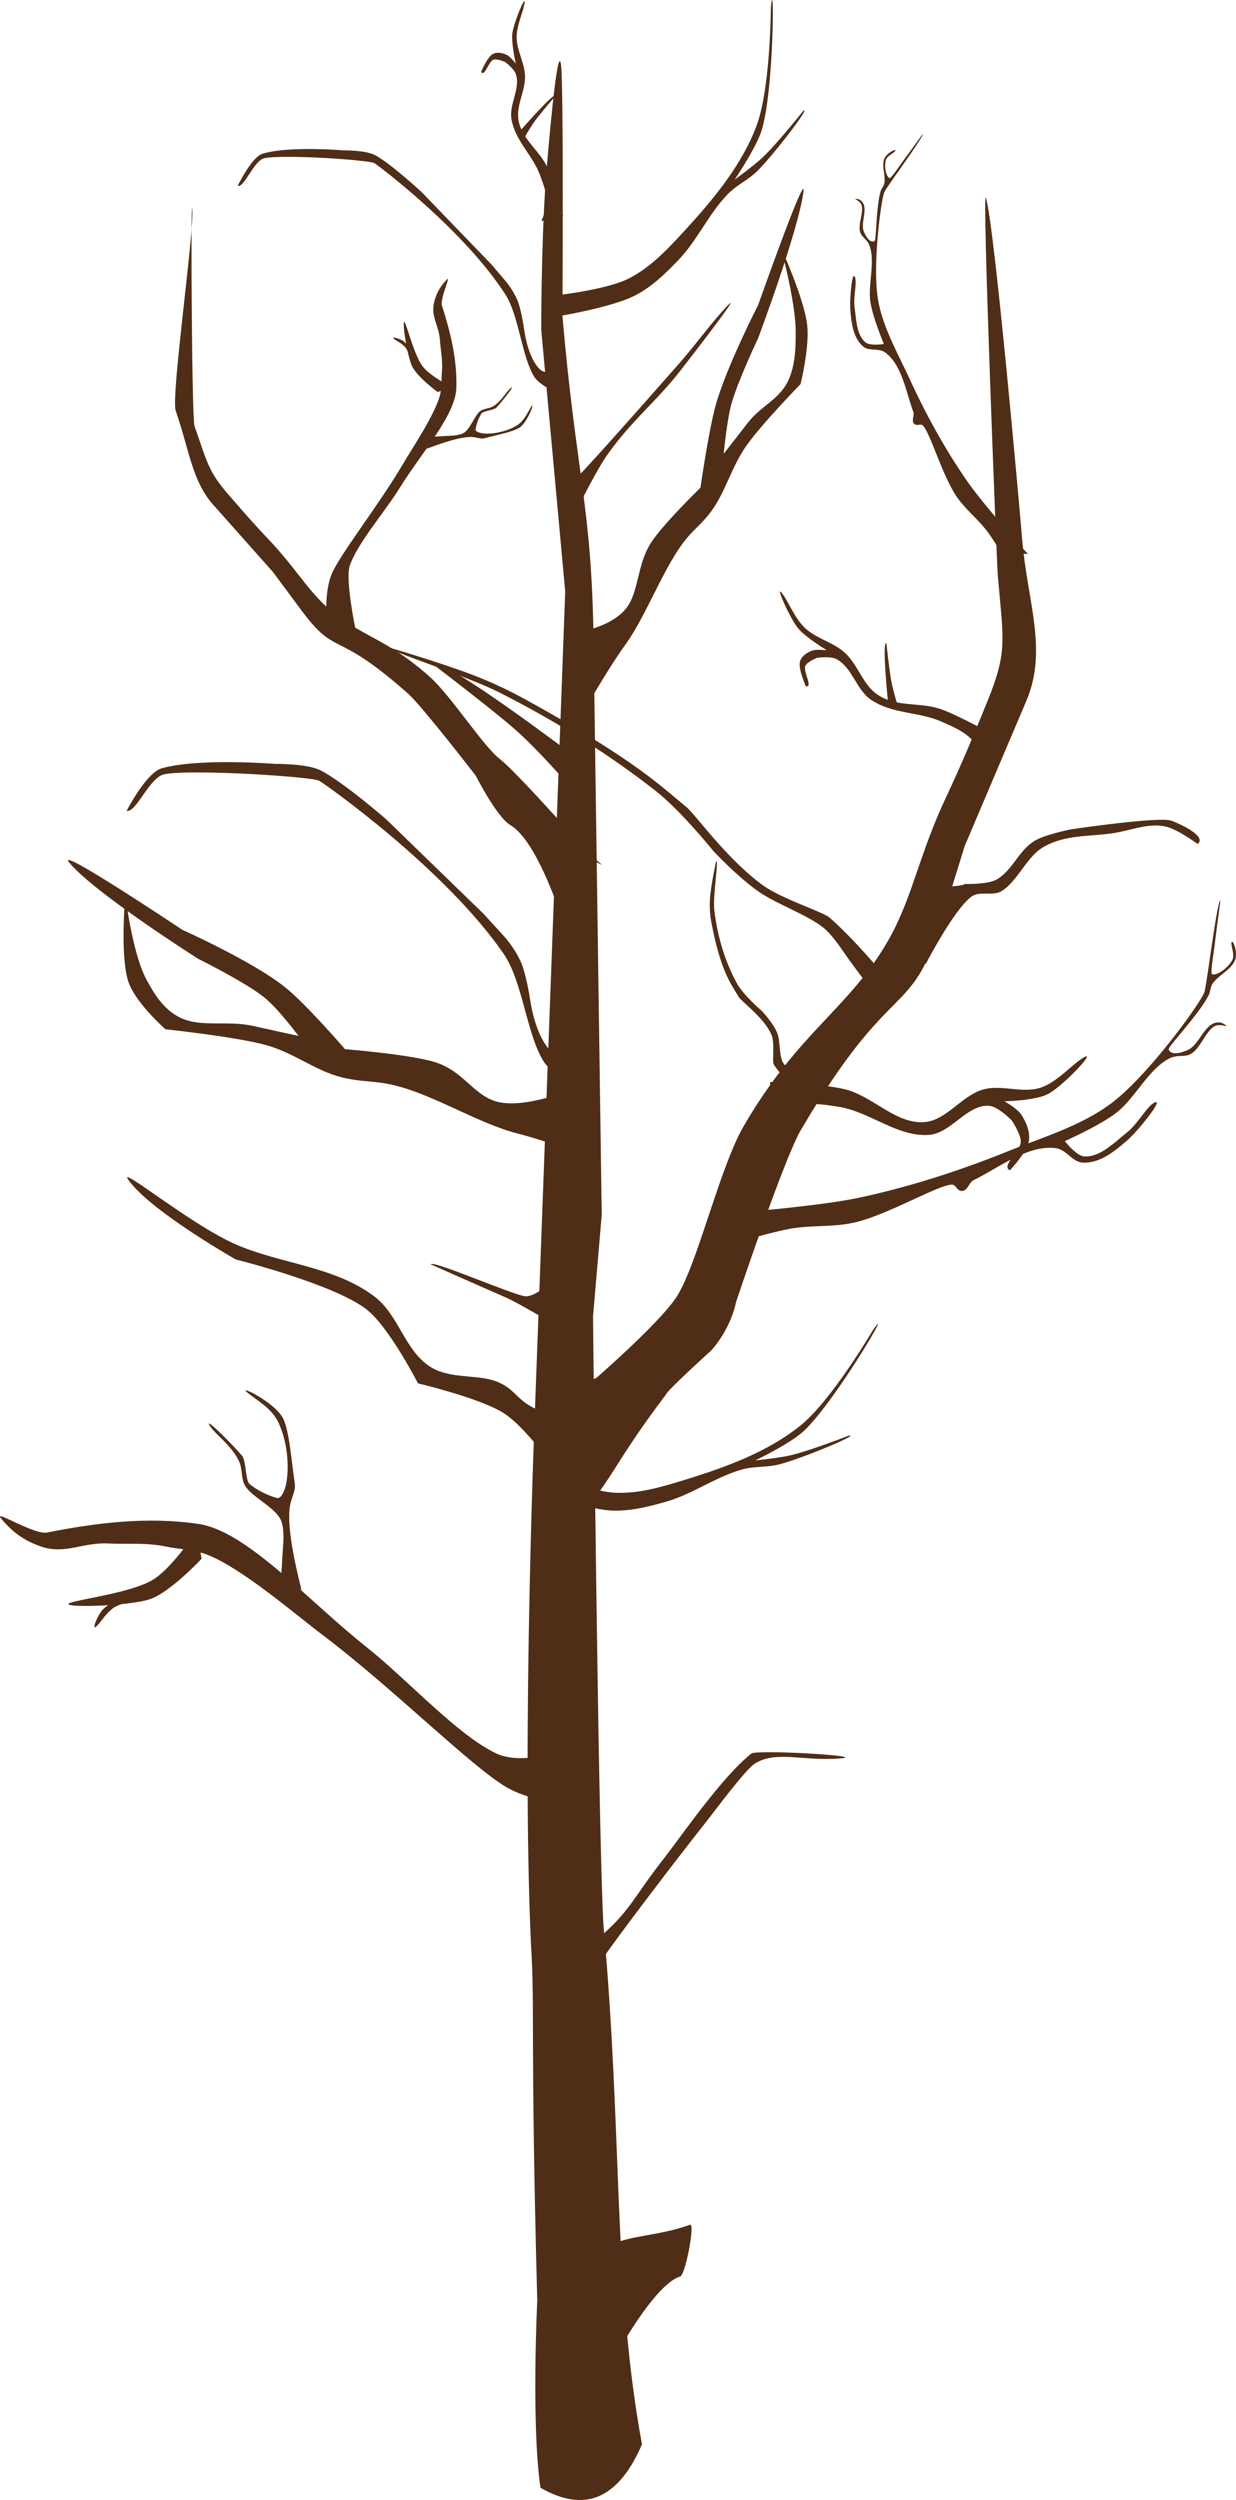 <svg xmlns="http://www.w3.org/2000/svg" width="268.281" height="542.575" viewBox="0 0 70.983 143.556" version="1.1"><g fill="#502d16" stroke="none" stroke-width="1.412" stroke-linecap="butt" stroke-linejoin="miter" stroke-opacity="1"><path d="M31.448 75.742c-.26 0-1.465-.832-2.512-1.288-1.317-.574-4.2-1.852-4.2-1.852.1-.258 4.513 1.67 5.38 1.826.5.09 1.304-.615 1.304-.615z" fill="#502d16" stroke="none" stroke-width=".164"/><path d="M31.037 142.85c-.53-3.692-.183-10.732-.183-10.732-.405-15.27-.127-16.703-.357-20.406-.556-11.903.238-31.104.238-31.104l1.725-46.642-1.377-15.026s-.003-4.773.242-8.325c.097-1.416.68-8.33.892-6.916.161 1.077.083 14.416.083 14.416.78 9.096 1.678 10.89 1.787 18.565l.47 33.085-.5 5.83s.303 30.16.602 34.984c1.105 12.136.521 20.595 2.21 29.784-1.57 3.623-3.71 3.707-5.832 2.487z" stroke-width=".374"/><path d="M32.583 81.117c.764-1.82 1.652-1.983 1.652-1.983s3.478-3.01 4.565-4.582c1.206-1.745 2.49-7.43 3.906-9.88 3.136-5.424 6.068-6.76 8.305-10.672 1.102-1.927 1.566-3.894 2.456-6.19.941-2.428.987-1.983 3.247-7.557 1.174-2.893.902-3.504.588-7.23-.063-.744-.91-22.39-.683-21.668.496 1.588 1.964 18.135 2.077 19.548.29 3.61 1.5 6.396.243 9.352l-3.539 8.33-1.347 4.358c-1.776 5.744-2.795 2.954-8.104 12.02-1.026 1.86-3.683 9.818-3.683 9.818s-.236 1.41-1.4 2.747c0 0-2.524 2.282-2.618 2.544-3.352 4.435-2.952 4.913-5.69 7.743-.84 1.042-.31-5.897.025-6.698zm.616-31.488c-.114 1.226-.906-2.31-.906-2.31s-2.79-3.125-3.61-3.754c-.91-.698-2.8-3.62-3.965-4.668-2.58-2.318-4.095-2.36-5.947-4.038-.912-.827-1.573-1.833-2.488-2.922-.966-1.151-.878-.887-3.138-3.506-1.173-1.36-1.209-1.773-1.976-3.972-.153-.44-.216-12.973-.135-12.506.18 1.026-1.235 10.808-.942 11.64.75 2.127.926 4.01 2.147 5.386l3.443 3.875 1.596 2.15c2.103 2.835 1.848.996 6.19 4.855.864.808 3.858 4.687 3.858 4.687s1.193 2.363 1.99 2.838c1.48.885 2.713 4.76 2.814 4.886 2.43 1.702.486-3.625 2.283-2.686.592.387-1.11-1.077-1.16-.538zm.163 12.71s-1.613-.622-2.08-1.3c-1.013-1.47-1.252-4.657-2.342-6.246-3.356-4.89-10.189-9.71-10.6-9.957-.397-.24-7.394-.685-8.906-.376-.86.176-1.617 2.24-2.16 2.098 0 0 1.116-2.188 2.02-2.442 2.14-.604 6.521-.251 6.521-.251s1.817-.028 2.604.376c1.312.673 3.756 2.802 3.756 2.802l5.614 5.448L29 53.82s.78.883 1.05 1.786c.183.61.303 1.192.404 1.847.182 1.186.622 2.46 1.316 3.035.498.412 1.693.002 1.693.002zm-1.194-39.7s-1.145-.471-1.476-.985c-.719-1.115-.889-3.531-1.663-4.736-2.382-3.707-7.23-7.36-7.524-7.548-.28-.181-5.248-.52-6.32-.285-.612.133-1.148 1.699-1.534 1.59 0 0 .793-1.658 1.433-1.851 1.52-.457 4.63-.19 4.63-.19s1.29-.021 1.848.285c.93.51 2.666 2.124 2.666 2.124l3.984 4.13.86 1.01s.553.668.746 1.352c.13.463.215.904.286 1.4.13.9.442 1.867.934 2.302.354.312 1.202 0 1.202 0z" stroke-width=".374"/><path d="M50.59 57.562s-1.196-1.573-1.9-2.554c-.33-.461-.865-1.304-1.412-1.745-.866-.7-2.685-1.364-3.654-2.026-1.233-.842-2.659-2.373-2.659-2.373s-1.842-2.286-3.242-3.393c-2.66-2.104-5.76-4.046-9.045-5.708-1.942-.983-6.647-2.473-6.209-2.545 0 0 3.315.978 5.041 1.68a24.07 24.07 0 0 1 2.53 1.193c2.586 1.415 5.588 3.187 7.712 4.875.6.476 1.103.91 1.655 1.365.557.46 2.321 2.99 4.41 4.507 1.074.779 3.442 1.518 3.832 1.86 1.56 1.368 3.365 3.593 3.365 3.593z" stroke-width=".374"/><path d="M46.712 61.87s-.442.207-.929-.151c-.229-.17-.67-.445-.817-.705-.234-.411-.148-1.228-.323-1.68-.224-.577-.883-1.275-.883-1.275s-1.072-.92-1.435-1.583c-.688-1.26-1.123-2.698-1.3-4.2-.103-.887.285-2.986.097-2.803 0 0-.325 1.475-.356 2.254-.014.358-.002.739.073 1.152.216 1.187.558 2.574 1.114 3.58.157.285.313.525.47.787.156.265 1.43 1.166 1.872 2.147.227.505.024 1.56.15 1.747.5.746 1.77 2.106 1.77 2.106zm-14.676 51.497c2.586-.59 2.435-.724 2.954-1.438 1.388-1.914 3.67-4.91 5.555-7.305.57-.723 2.284-3.032 2.807-3.357 1.23-.765 2.752-.12 4.908-.295 1.703-.138-4.81-.521-5.114-.277-1.73 1.393-3.887 4.57-5.07 6.088-1.774 2.275-1.91 3.006-3.806 4.593-.803.67-2.234.664-2.234.664zm1.373-9.663s-2.756-.123-4.395-1.12c-2.083-1.266-6.565-5.748-10.526-8.73-1.422-1.071-4.613-3.82-6.583-4.578-.759-.292-1.764-.336-2.38-.47-1.13-.244-2.379-.123-3.277-.175-1.5-.088-2.497.655-3.897.172-.775-.267-1.534-.683-2.297-1.62-.438-.536 1.901.967 2.653.818 2.834-.562 5.74-.924 8.68-.496 2.796.406 6.266 4.38 9.643 7.059 2.39 1.895 5.21 5.049 7.468 6.122 1.363.648 3.538-.07 3.538-.07zm.481-37.245s-2.51-.95-4.132-1.36c-2.264-.573-4.77-2.194-7.035-2.76-1.233-.308-1.859-.172-3.093-.476-1.552-.383-2.71-1.402-4.367-1.856-1.73-.475-5.76-.904-5.76-.904s-1.708-1.497-2.124-2.712c-.505-1.474-.182-4.997-.182-4.997s.393 3.336 1.213 4.854c.442.818.977 1.72 1.94 2.189 1.2.58 2.71.14 4.185.475.84.19 2.608.572 2.608.572s-1.153-1.55-1.94-2.19c-1.105-.895-3.82-2.236-3.82-2.236s-5.95-3.77-7.4-5.52c-.892-1.076 6.49 3.855 6.49 3.855s4.12 1.845 5.942 3.33c1.242 1.013 3.397 3.522 3.397 3.522s3.815.306 5.215.76c1.66.54 2.216 1.989 3.64 2.285 1.801.375 4.695-.951 4.695-.951zm-.006-26.235s1.182-2.04 2.012-3.18c1.158-1.59 2.12-4.215 3.281-5.8.632-.863 1.048-1.044 1.683-1.904.797-1.081 1.153-2.531 1.99-3.726.873-1.248 3.128-3.562 3.128-3.562s.526-2.133.378-3.4c-.18-1.533-1.519-4.468-1.519-4.468s.852 3.115.86 4.84c.003.93-.02 1.98-.44 2.852-.524 1.086-1.563 1.426-2.332 2.428-.437.57-1.363 1.754-1.363 1.754s.18-1.913.44-2.852c.365-1.317 1.542-3.797 1.542-3.797s2.307-6.165 2.598-8.397c.18-1.372-2.6 6.499-2.6 6.499s-1.847 3.599-2.446 5.777c-.408 1.485-.87 4.72-.87 4.72s-2.169 2.103-2.85 3.175c-.81 1.27-.67 2.808-1.42 3.752-.948 1.194-3.1 1.422-3.1 1.422zm-1.257 45.22s-2.219-3.41-3.77-4.343c-1.422-.857-4.852-1.664-4.852-1.664s-1.67-3.257-2.957-4.25c-1.9-1.468-7.507-2.865-7.507-2.865s-4.366-2.477-5.914-4.251c-1.607-1.84 3.175 2.22 5.99 3.419 2.596 1.105 5.597 1.23 7.886 2.957 1.37 1.034 1.71 2.996 3.11 3.974 1.16.812 2.841.464 3.942.924 1.034.432 1.045.944 2.047 1.478.61.325 1.98.294 1.98.294z" stroke-width=".374"/><path d="M17.316 91.312c-.064-.345-.86-3.185-.68-4.724.06-.528.355-.958.295-1.393-.243-1.733-.302-2.772-.616-3.622-.368-.997-2.78-2.142-2.09-1.592.623.496 1.35.886 1.73 1.638.47.932.672 2.29.51 3.406-.066.46-.288 1.07-.563.99a4.431 4.431 0 0 1-1.56-.79c-.26-.202-.19-1.33-.45-1.64-.502-.602-2.31-2.417-1.81-1.667.314.476 1.226 1.082 1.653 2.01.211.46.084 1.02.381 1.45.404.588 1.551 1.125 1.96 1.802.291.483.185 1.514.185 1.514l-.112 1.828zm35.84-35.935s1.617-3.138 2.632-3.888c.47-.347 1.22-.015 1.721-.313.883-.525 1.451-1.934 2.322-2.478 1.33-.832 2.865-.628 4.278-.887 1.002-.184 1.933-.564 2.87-.34.67.162 1.8.992 1.8.992.524-.41-.833-1.078-1.487-1.33-.699-.27-5.818.495-5.818.495s-1.355.278-1.956.6c-1.013.543-1.3 1.687-2.27 2.27-.495.297-1.826.26-1.826.26-.348.244-2.56.05-2.263.682zm-8.937 6.758s2.927.068 4.334.423c1.572.397 2.868 1.962 4.487 1.879 1.306-.068 2.182-1.536 3.443-1.88 1.058-.286 2.247.244 3.287-.103.948-.316 1.773-1.317 2.452-1.722.835-.497-1.173 1.637-2.034 2.087-.75.392-2.505.418-2.505.418s.714.404.94.73c.3.434.54.99.47 1.513-.09.674-1.097 1.722-1.097 1.722-.53-.266.642-1.076.627-1.67-.012-.436-.522-1.2-.522-1.2s-.79-.804-1.305-.835c-1.273-.075-2.17 1.574-3.443 1.67-1.815.137-3.417-1.345-5.217-1.617-.79-.12-1.647-.272-2.4 0-.524.188-1.287 1.065-1.287 1.065zM30.83 84.303s2.833 1.286 4.353 1.402c1.242.095 2.498-.23 3.69-.59 2.485-.753 5.056-1.623 7.083-3.246 1.808-1.45 4.127-5.425 4.205-5.534 1.238-1.725-2.255 4.23-4.017 5.852-.785.723-2.77 1.674-2.77 1.674s1.363-.14 2.028-.295c1.147-.27 3.351-1.133 3.351-1.133.648-.078-2.593 1.278-3.978 1.649-.695.187-1.445.104-2.14.295-1.519.419-2.839 1.408-4.353 1.845-1.03.297-2.102.568-3.172.516-1.448-.07-4.206-1.107-4.206-1.107zm.74-67.3s3.094-.312 4.467-.976c1.121-.542 2.043-1.453 2.892-2.364 1.77-1.901 3.555-3.945 4.491-6.368.835-2.16.841-6.764.854-6.898.203-2.113.178 4.792-.53 7.079-.316 1.02-1.555 2.84-1.555 2.84s1.11-.806 1.606-1.276c.855-.81 2.327-2.663 2.327-2.663.52-.394-1.599 2.408-2.61 3.425-.507.51-1.197.817-1.7 1.33-1.104 1.127-1.748 2.645-2.837 3.784-.74.774-1.532 1.548-2.483 2.04-1.286.669-4.192 1.159-4.192 1.159zm1.574 10.382c.188-.087 3.943-4.335 5.828-6.478.907-1.03 1.673-2.1 2.54-3.064 1.614-1.797-1.619 2.392-2.469 3.48-1.376 1.76-2.915 2.963-4.254 4.924-.566.83-1.55 2.8-1.55 2.8zm-.536 15.75s-7.493-5.654-7.577-4.867c0 0 3.433 2.62 4.626 3.687 1.413 1.264 3.172 3.32 3.172 3.32z" stroke-width=".374"/><g stroke-width=".33"><path d="M57.196 42.279s-2.068-1.168-3.143-1.552c-1.2-.428-2.498-.094-3.612-.808-.899-.575-1.148-1.75-1.947-2.46-.67-.596-1.635-.792-2.278-1.413-.586-.565-.915-1.46-1.29-1.965-.463-.62.415 1.39.906 1.996.43.526 1.652 1.263 1.652 1.263s-.6-.07-.84.018c-.318.117-.624.326-.705.645-.104.41.34 1.406.34 1.406.44.072-.182-.86-.024-1.184.117-.237.664-.45.664-.45s.753-.12 1.122.075c.912.484 1.131 1.767 2 2.345 1.238.824 2.73.663 4.058 1.254.585.26 1.223.529 1.683.99.32.32.637 1.12.637 1.12z"/><path d="M50.992 40.252s-.352-3.444-.088-3.32c0 0 .171 1.584.28 2.164.128.687.441 1.635.441 1.635z"/></g><g stroke-width=".388"><path d="M32.342 12.42s-.507-1.934-.908-2.81c-.45-.976-1.427-1.57-1.648-2.66-.178-.88.4-1.714.365-2.612-.03-.753-.482-1.453-.48-2.204.002-.684.36-1.405.45-1.926.108-.641-.615 1.062-.697 1.712-.07.566.2 1.737.2 1.737s-.314-.405-.51-.5c-.262-.124-.574-.188-.82-.051-.316.176-.668 1.025-.668 1.025.217.308.425-.612.72-.704.215-.068.673.14.673.14s.522.387.62.724c.243.834-.42 1.715-.263 2.577.227 1.23 1.213 2.04 1.638 3.19.187.506.4 1.05.388 1.597-.008.38-.315 1.039-.315 1.039z"/><path d="M29.907 7.479s1.924-2.22 2.004-1.987c0 0-.88 1.026-1.174 1.43-.349.478-.75 1.22-.75 1.22z"/></g><g stroke-width=".278"><path d="M11.29 87.915s-1.44 2.19-2.57 2.835c-1.218.693-3.94 1.046-4.653 1.278-.962.312 3.25.233 4.537-.198 1.18-.396 2.974-2.326 2.974-2.326z"/><path d="M7.995 91.855s-1.156.18-1.575.545c-.45.393-.644.77-.88.99-.27.25-.029-.45.3-.892.303-.406 1.41-.9 1.41-.9z"/></g><g stroke-width="2.562"><path d="M18.748 35.367s-.108-1.516.333-2.477c.56-1.221 2.727-3.961 4.106-6.32.496-.847 1.796-2.77 2.086-3.897.111-.434.07-.987.105-1.332.062-.635-.085-1.31-.113-1.806-.048-.826-.519-1.325-.344-2.122.097-.441.276-.884.74-1.36.266-.275-.408 1.102-.278 1.504.49 1.515.873 3.083.826 4.72-.044 1.556-1.997 3.71-3.248 5.73-.885 1.428-2.43 3.174-2.874 4.48-.267.787.322 3.602.322 3.602z" stroke-width=".678"/><path d="M24.504 25.766c.185-.057 1.69-.675 2.543-.675.293 0 .547.134.781.073.933-.244 1.498-.343 1.944-.57.522-.264.994-1.658.738-1.245-.232.373-.4.796-.786 1.052-.48.317-1.212.514-1.832.497-.257-.007-.604-.09-.579-.245.05-.295.138-.582.333-.905.094-.155.716-.19.87-.35.297-.314 1.175-1.42.796-1.1-.24.204-.514.742-.995 1.036-.237.144-.552.11-.77.3-.295.26-.516.922-.86 1.189-.246.19-.817.198-.817.198l-1.008.055z" stroke-width=".678"/><g stroke-width=".504"><path d="M25.98 22.249s-1.293-.647-1.717-1.225c-.458-.623-.825-2.09-.997-2.466-.233-.506.08 1.794.398 2.47.292.622 1.463 1.48 1.463 1.48z"/><path d="M23.611 20.697s-.173-.62-.399-.826c-.244-.222-.463-.304-.598-.42-.154-.13.244-.044.508.108.241.14.582.714.582.714z"/></g></g><path d="M35.376 128.79c.967-.414 2.662-.46 4.253-1.04.302-.11-.265 2.88-.567 2.973-1.486.455-3.686 4.532-3.686 4.532s-.494-6.252 0-6.464zm6.61-59.131s4.958-.37 7.401-.895c2.882-.62 5.73-1.538 8.502-2.657 2.001-.807 4.311-1.485 6.063-2.855 2.088-1.633 4.994-5.655 5.212-6.272.146-.41.724-5.277.926-5.27 0 0-.24 1.769-.34 2.613-.068.57-.259 1.604-.129 1.628.33.06.95-.415 1.162-.853.143-.298-.142-.92-.044-1.015.095-.091.33.59.21.982-.19.62-.97.9-1.318 1.432-.125.192-.117.457-.223.662-.6 1.154-2.338 2.939-2.289 3.096.124.394.8.184 1.136.017.573-.285.873-1.288 1.454-1.511.326-.125.6-.004.735.179 0 0-.44-.162-.705-.005-.512.304-.792 1.267-1.352 1.585-.36.205-.755.02-1.23.259-1.15.575-1.932 2.194-2.946 3.038-.916.762-3.057 1.707-3.057 1.707s.647.842 1.104.877c.908.068 1.728-.784 2.48-1.387.577-.462 1.126-1.45 1.515-1.673.476-.273-.067.516-.668 1.235a8.98 8.98 0 0 1-.82.879c-.747.653-1.59 1.35-2.584 1.304-.608-.03-.923-.76-1.578-.833-1.587-.18-3.2 1.104-4.694 1.845-.27.133-.33.625-.693.618-.25-.005-.323-.384-.573-.365-.844.06-3.61 1.703-5.504 2.16-1.214.294-2.47.157-3.696.362-.626.104-1.86.44-1.86.44zm17.046-37.847s-2.499-2.74-3.553-4.276c-1.245-1.813-2.318-3.768-3.248-5.795-.67-1.462-1.576-3.013-1.824-4.653-.295-1.954.19-5.623.387-6.07.132-.296 2.31-3.23 2.198-3.33 0 0-.776 1.08-1.154 1.59-.255.344-.68 1.003-.764.949-.21-.136-.303-.711-.193-1.057.075-.235.548-.426.544-.528-.005-.098-.48.15-.617.425-.215.433.065.984-.02 1.45-.03.169-.17.309-.217.474-.266.933-.238 2.79-.345 2.85-.27.15-.529-.31-.625-.572-.164-.448.187-1.145-.014-1.564-.113-.235-.323-.308-.49-.28 0 0 .322.139.384.359.122.427-.219 1.093-.079 1.552.09.295.4.398.535.77.33.9-.077 2.179.04 3.156.106.882.783 2.49.783 2.49s-.782.126-1.047-.09c-.528-.427-.536-1.31-.635-2.021-.076-.546.133-1.363.036-1.683-.118-.392-.228.314-.27 1.01a6.78 6.78 0 0 0-.006.898c.07.736.171 1.547.733 2.03.344.296.89.06 1.282.357.951.716 1.17 2.237 1.6 3.404.077.21-.142.508.058.69.138.126.372-.043.498.096.426.465 1.084 2.772 1.876 3.99.508.78 1.26 1.35 1.82 2.089.285.377.782 1.192.782 1.192z" stroke-width=".374"/></g></svg>